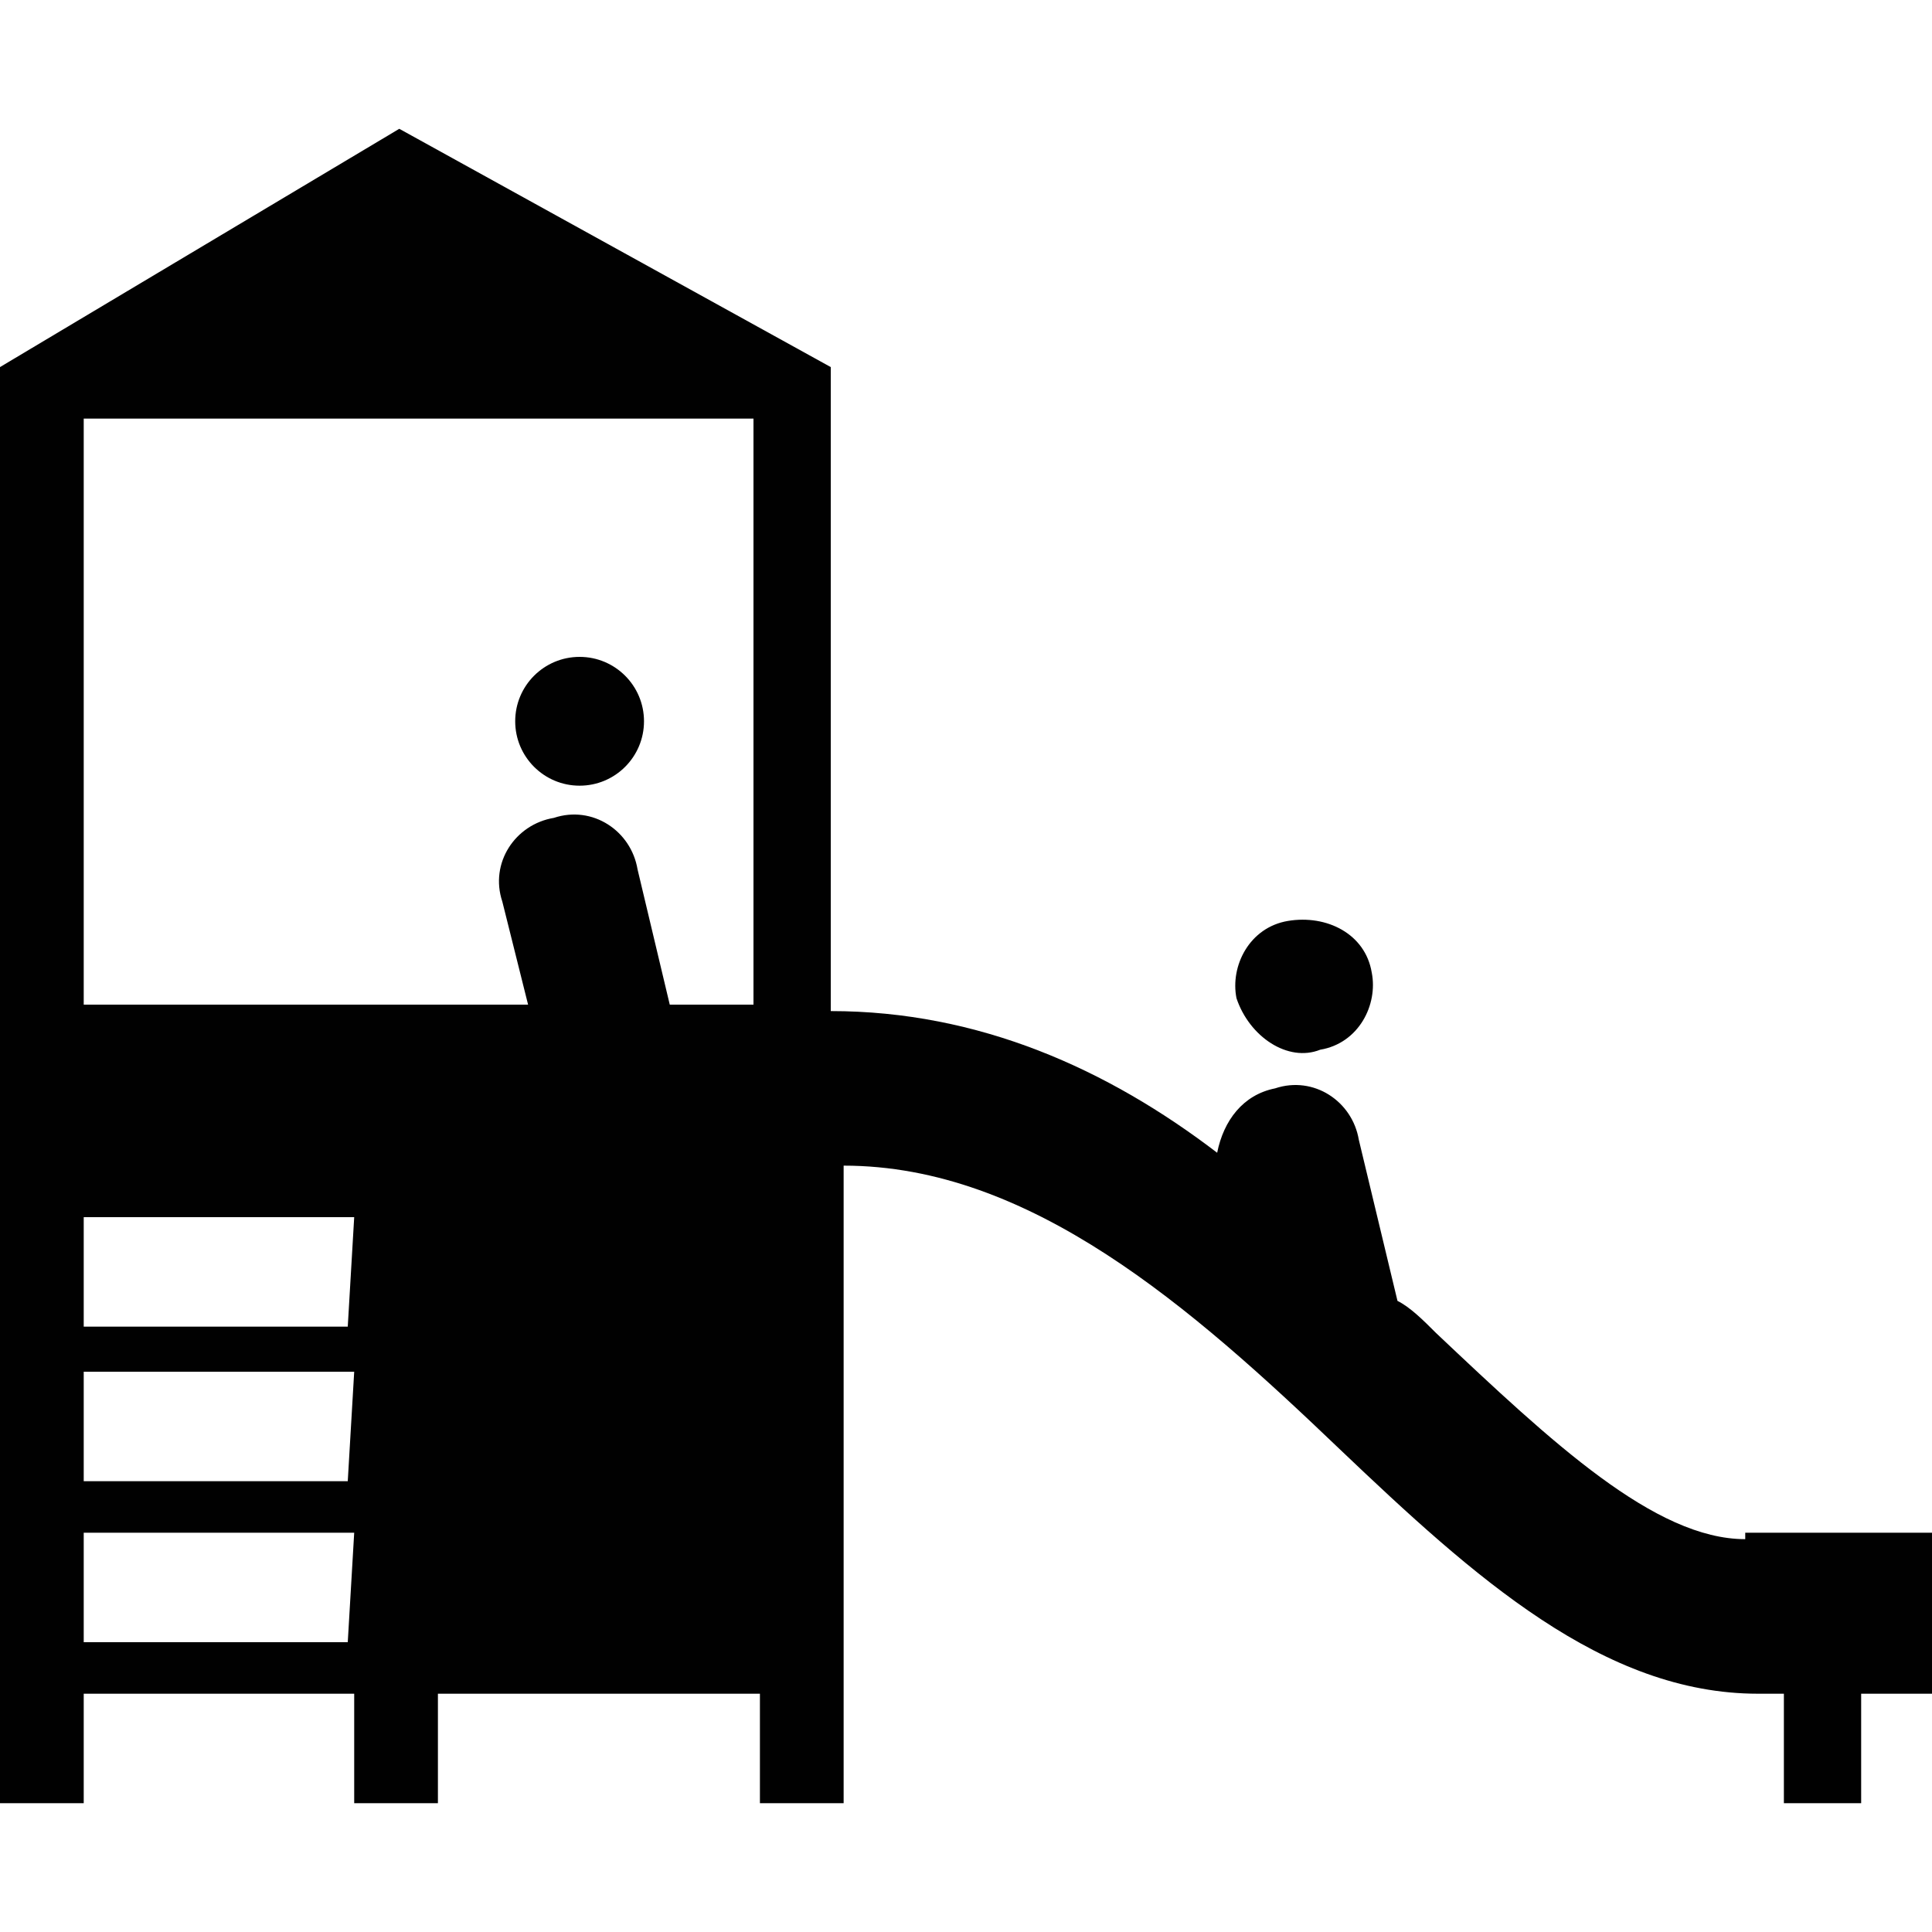 <?xml version="1.0" encoding="utf-8"?>
<!-- Generator: Adobe Illustrator 18.0.0, SVG Export Plug-In . SVG Version: 6.00 Build 0)  -->
<!DOCTYPE svg PUBLIC "-//W3C//DTD SVG 1.0//EN" "http://www.w3.org/TR/2001/REC-SVG-20010904/DTD/svg10.dtd">
<svg version="1.0" xmlns="http://www.w3.org/2000/svg" xmlns:xlink="http://www.w3.org/1999/xlink" x="0px" y="0px"
	 viewBox="0 0 30 30" enable-background="new 0 0 30 30" xml:space="preserve">
<g id="Layer_1">
	<path fill-rule="evenodd" clip-rule="evenodd" d="M-185-326c-8.3,0-15,6.7-15,15c0,8.3,6.7,15,15,15s15-6.7,15-15
		C-170-319.3-176.7-326-185-326z M-186.9-299.8v-9.4h-9.4l18.7-9.4L-186.9-299.8z"/>
</g>
<g id="Layer_2">
	<path fill-rule="evenodd" clip-rule="evenodd" d="M22.2-276.1h-15c-2.1,0-3.7,1.7-3.7,3.8v22.5c0,2.1,1.7,3.7,3.7,3.7h15
		c2.1,0,3.7-1.7,3.7-3.7v-22.5C26-274.4,24.3-276.1,22.2-276.1z M24.5-249.8c0,1.2-1,2.2-2.2,2.2h-15c-1.2,0-2.2-1-2.2-2.2v-22.5
		c0-1.2,1-2.2,2.2-2.2h15c1.2,0,2.2,1,2.2,2.2V-249.8z"/>
	<path fill-rule="evenodd" clip-rule="evenodd" d="M-126.6-312.9c3.6,0,6.6,3,6.6,6.7c0,3.7-2.9,6.7-6.6,6.7c-3.6,0-6.6-3-6.6-6.7
		c0-2.3,1.2-4.4,2.9-5.6l-0.4-0.7l-1.1-2.1l-0.1-0.3h-6.8c-0.8,0-1.5,0.5-1.7,1.3l-0.4,1.2c2.3,1.1,3.9,3.4,3.9,6.1
		c0,3.7-2.9,6.7-6.6,6.7s-6.6-3-6.6-6.7c0-3.7,2.9-6.7,6.6-6.7c0.3,0,0.6,0.1,0.9,0.1l1-3.3c0.1-0.4,0.5-0.7,0.9-0.7h9.9l1.7-3.8
		h-3.2c-0.5,0-0.9-0.4-0.9-1c0-0.5,0.4-1,0.9-1h4.1h0.6c0.3,0,0.6,0.2,0.8,0.4c0.2,0.3,0.2,0.6,0.1,0.9l-0.3,0.6l-2.7,5.9l1.1,2.1
		C-127.9-312.8-127.2-312.9-126.6-312.9z M-141.3-310.5l-1,3c-0.1,0.2-0.2,0.4-0.5,0.6c-0.2,0.1-0.5,0.1-0.7,0.1
		c-0.5-0.2-0.8-0.7-0.6-1.2l0.9-2.9c-0.1,0-0.2,0-0.3,0c-2.6,0-4.7,2.1-4.7,4.8c0,2.6,2.1,4.8,4.7,4.8c2.6,0,4.7-2.1,4.7-4.8
		C-138.7-308.1-139.8-309.7-141.3-310.5z M-131.3-306.2c0,2.6,2.1,4.8,4.7,4.8c2.6,0,4.7-2.1,4.7-4.8c0-2.6-2.1-4.8-4.7-4.8
		c-0.3,0-0.7,0-1,0.1l2.3,4.3c0.1,0.2,0.1,0.5,0.1,0.7c-0.1,0.2-0.2,0.5-0.5,0.6l0,0c-0.5,0.2-1,0.1-1.2-0.4l-2.4-4.5
		C-130.5-309.2-131.3-307.8-131.3-306.2z M-140.6-318.7h-2.8c-0.5,0-0.9-0.4-0.9-1c0-0.5,0.4-1,0.9-1h5.6c0.2,0,0.3,0.1,0.3,0.2
		c0.1,0.1,0,0.3-0.1,0.4C-138.4-319.2-139.2-318.7-140.6-318.7z"/>
	<path fill-rule="evenodd" clip-rule="evenodd" d="M-70.9-312h-0.9v-5.6h0.9c0.5,0,0.9,0.4,0.9,0.9v3.7C-70-312.4-70.4-312-70.9-312
		z M-75.6-300.8v1.9c0,1-0.8,1.9-1.9,1.9h-1.9c-1,0-1.9-0.8-1.9-1.9v-1.9h-7.5v1.9c0,1-0.8,1.9-1.9,1.9h-1.9c-1,0-1.9-0.8-1.9-1.9
		v-1.9c-1,0-1.9-0.8-1.9-1.9v-16.8c0-3.1,2.5-5.6,5.6-5.6h11.2c3.1,0,5.6,2.5,5.6,5.6v16.8C-73.8-301.6-74.6-300.8-75.6-300.8z
		 M-92.5-302.6c1,0,1.9-0.8,1.9-1.9c0-1-0.8-1.9-1.9-1.9c-1,0-1.9,0.8-1.9,1.9C-94.4-303.5-93.5-302.6-92.5-302.6z M-81.3-323.2
		h-7.5v1.9h7.5V-323.2z M-75.6-319.4h-18.7v11.2h18.7V-319.4z M-77.5-306.4c-1,0-1.9,0.8-1.9,1.9c0,1,0.8,1.9,1.9,1.9
		c1,0,1.9-0.8,1.9-1.9C-75.6-305.5-76.5-306.4-77.5-306.4z M-100-312.9v-3.7c0-0.5,0.4-0.9,0.9-0.9h0.9v5.6h-0.9
		C-99.6-312-100-312.4-100-312.9z"/>
	<path fill-rule="evenodd" clip-rule="evenodd" d="M-25.6-309.2c0,2-1.7,3.7-3.7,3.7h-11.2c-2.1,0-3.7-1.6-3.7-3.7V-322h18.7v1.8
		c3.1,0,5.6,2.5,5.6,5.5C-20-311.7-22.5-309.2-25.6-309.2z M-40.6-320.2h-1.9v11c0,1,0.8,1.8,1.9,1.8V-320.2z M-25.6-318.4v7.3
		c2.1,0,3.7-1.6,3.7-3.7C-21.9-316.7-23.6-318.4-25.6-318.4z M-20-301.9c0,1-0.8,1.8-1.9,1.8h-26.2c-1,0-1.9-0.8-1.9-1.8
		c0-1,0.8-1.8,1.9-1.8h26.2C-20.8-303.7-20-302.9-20-301.9z"/>
	<g>
		<polygon fill-rule="evenodd" clip-rule="evenodd" points="28,-320.5 28,-298.5 2,-298.5 2,-296.5 30,-296.5 30,-297.5 30,-298.5 
			30,-320.5 		"/>
		<path fill-rule="evenodd" clip-rule="evenodd" d="M26-322.5h-3c0,1.7-1.3,3-3,3c-1.7,0-3-1.3-3-3h-7c0,1.7-1.3,3-3,3
			c-1.7,0-3-1.3-3-3H0v22h26V-322.5z M24-302.5H2v-15h22V-302.5z"/>
		<path fill-rule="evenodd" clip-rule="evenodd" d="M7-321.5c0.6,0,1-0.4,1-1v-2c0-0.6-0.4-1-1-1s-1,0.4-1,1v2
			C6-322,6.4-321.5,7-321.5z"/>
		<path fill-rule="evenodd" clip-rule="evenodd" d="M20-321.5c0.6,0,1-0.4,1-1v-2c0-0.6-0.4-1-1-1s-1,0.4-1,1v2
			C19-322,19.4-321.5,20-321.5z"/>
		<rect x="6" y="-314.5" fill-rule="evenodd" clip-rule="evenodd" width="3" height="3"/>
		<rect x="12" y="-314.5" fill-rule="evenodd" clip-rule="evenodd" width="3" height="3"/>
		<rect x="17" y="-314.5" fill-rule="evenodd" clip-rule="evenodd" width="3" height="3"/>
		<rect x="6" y="-309.5" fill-rule="evenodd" clip-rule="evenodd" width="3" height="3"/>
		<rect x="12" y="-309.5" fill-rule="evenodd" clip-rule="evenodd" width="3" height="3"/>
		<rect x="17" y="-309.5" fill-rule="evenodd" clip-rule="evenodd" width="3" height="3"/>
	</g>
	<g>
		<path fill-rule="evenodd" clip-rule="evenodd" d="M57-322c0.6,0,1-0.4,1-1v-2c0-0.6-0.4-1-1-1s-1,0.4-1,1v2
			C56-322.5,56.4-322,57-322z"/>
		<path fill-rule="evenodd" clip-rule="evenodd" d="M70-322c0.6,0,1-0.4,1-1v-2c0-0.6-0.4-1-1-1s-1,0.4-1,1v2
			C69-322.5,69.4-322,70-322z"/>
		<rect x="56" y="-315" fill-rule="evenodd" clip-rule="evenodd" width="3" height="3"/>
		<rect x="62" y="-315" fill-rule="evenodd" clip-rule="evenodd" width="3" height="3"/>
		<rect x="67" y="-315" fill-rule="evenodd" clip-rule="evenodd" width="3" height="3"/>
		<rect x="56" y="-310" fill-rule="evenodd" clip-rule="evenodd" width="3" height="3"/>
		<rect x="62" y="-310" fill-rule="evenodd" clip-rule="evenodd" width="3" height="3"/>
		<rect x="52" y="-299" fill-rule="evenodd" clip-rule="evenodd" width="17" height="2"/>
		<rect x="78" y="-321" fill-rule="evenodd" clip-rule="evenodd" width="2" height="13"/>
		<path fill-rule="evenodd" clip-rule="evenodd" d="M52-318h22v10h2v-15h-3c0,1.7-1.3,3-3,3s-3-1.3-3-3h-7c0,1.7-1.3,3-3,3
			s-3-1.3-3-3h-4v22h19v-2H52V-318z"/>
		<path fill-rule="evenodd" clip-rule="evenodd" d="M75-307c-2.8,0-5,2.2-5,5c0,2.8,2.2,5,5,5s5-2.2,5-5C80-304.8,77.8-307,75-307z
			 M78-301h-2v2h-2v-2h-2v-2h2v-2h2v2h2V-301z"/>
		<rect x="67" y="-310" fill-rule="evenodd" clip-rule="evenodd" width="3" height="3"/>
	</g>
	<g>
		
			<rect x="-178.9" y="-253.8" transform="matrix(-0.5 -0.866 0.866 -0.5 -47.477 -534.065)" fill-rule="evenodd" clip-rule="evenodd" width="2" height="1"/>
		
			<rect x="-180.9" y="-257.3" transform="matrix(-0.5 -0.866 0.866 -0.5 -47.459 -540.986)" fill-rule="evenodd" clip-rule="evenodd" width="2" height="1"/>
		
			<rect x="-182.9" y="-260.8" transform="matrix(-0.5 -0.866 0.866 -0.5 -47.477 -547.922)" fill-rule="evenodd" clip-rule="evenodd" width="2" height="1"/>
		
			<rect x="-184.4" y="-264.7" transform="matrix(-0.866 0.5 -0.5 -0.866 -475.025 -400.158)" fill-rule="evenodd" clip-rule="evenodd" width="1" height="2"/>
		
			<rect x="-172.2" y="-258.3" transform="matrix(0.707 -0.707 0.707 0.707 131.64 -196.698)" fill-rule="evenodd" clip-rule="evenodd" width="1" height="2"/>
		
			<rect x="-175.5" y="-260.6" transform="matrix(-0.707 -0.707 0.707 -0.707 -113.93 -567.414)" fill-rule="evenodd" clip-rule="evenodd" width="2" height="1"/>
		
			<rect x="-178.3" y="-263.4" transform="matrix(-0.707 -0.707 0.707 -0.707 -116.792 -574.249)" fill-rule="evenodd" clip-rule="evenodd" width="2" height="1"/>
		
			<rect x="-181.1" y="-266.3" transform="matrix(0.707 0.707 -0.707 0.707 -240.661 49.545)" fill-rule="evenodd" clip-rule="evenodd" width="2" height="1"/>
		
			<rect x="-184.3" y="-251.2" transform="matrix(-0.259 -0.966 0.966 -0.259 11.383 -492.723)" fill-rule="evenodd" clip-rule="evenodd" width="2" height="1"/>
		
			<rect x="-184.9" y="-255.6" transform="matrix(0.966 -0.259 0.259 0.966 59.631 -56.422)" fill-rule="evenodd" clip-rule="evenodd" width="1" height="2"/>
		
			<rect x="-185.9" y="-259.5" transform="matrix(0.966 -0.259 0.259 0.966 60.592 -56.818)" fill-rule="evenodd" clip-rule="evenodd" width="1" height="2"/>
		
			<rect x="-187" y="-263.3" transform="matrix(0.966 -0.259 0.259 0.966 61.561 -57.221)" fill-rule="evenodd" clip-rule="evenodd" width="1" height="2"/>
		<rect x="-190.4" y="-250.5" fill-rule="evenodd" clip-rule="evenodd" width="1" height="2"/>
		<rect x="-190.4" y="-254.5" fill-rule="evenodd" clip-rule="evenodd" width="1" height="2"/>
		<rect x="-190.4" y="-258.5" fill-rule="evenodd" clip-rule="evenodd" width="1" height="2"/>
		<rect x="-190.4" y="-262.5" fill-rule="evenodd" clip-rule="evenodd" width="1" height="2"/>
		<path fill-rule="evenodd" clip-rule="evenodd" d="M-183-272.3l-3.1,1.8c-1.1-2.4-3.5-4-6.3-4c-3.9,0-7,3.1-7,7v20h4v-20
			c0-1.7,1.3-3,3-3c1.3,0,2.4,0.8,2.8,2l-3.8,2.2l1.5,2.6l10.4-6L-183-272.3z"/>
	</g>
	<path fill-rule="evenodd" clip-rule="evenodd" d="M-120.3-250.7l-9.3-9.6l9.4-9.8c0.1,0.2,0.1,0.5,0.1,0.7v17.6
		C-120-251.3-120.1-251-120.3-250.7z M-148.3-271.5l0.2,0h26.2l0.3,0.1l-13.4,13.9L-148.3-271.5z M-149.8-250.8
		c-0.1-0.3-0.2-0.6-0.2-0.9v-17.6c0-0.3,0.1-0.6,0.1-0.9l9.4,9.9L-149.8-250.8z M-135-254.7l4-4.1l9,9.3h-26.2l-0.1,0l9.2-9.3
		L-135-254.7z"/>
	<path d="M-100-276v30h30v-30H-100z M-79.7-255.5c0,0-6,6.5-7.9,7.3c0,0-7.2-5.9-9.4-9.5c-2.2-3.6-2.9-6.9,1.3-9.1
		c4.3-2.3,7.8,2.1,8.1,3c0,0,3.2-5.8,8.9-2.5C-72.9-262.9-79.7-255.5-79.7-255.5z M-72-270h-3v3h-2v-3h-3v-2h3v-3h2v3h3V-270z"/>
	<path d="M-91-266v11l3.5-2.6l-0.4,5.6l-1.3-0.4l1.6,3.2l2.3-2.7l-1.1,0l1.4-9.2l-4,2v-5L-91-266z"/>
	<path fill-rule="evenodd" clip-rule="evenodd" d="M-38-272h1v23h-1V-272z"/>
	<path fill-rule="evenodd" clip-rule="evenodd" d="M-21.4-259.1l-2.8-4.3l-1.1,2.2l3.9,6.4H-25l-0.6,5.7h-2.8l-0.6-5.7h-3.6l3.9-6.4
		l-1.1-2.2l-2.8,4.3H-34l2.3-5.9c0.3-0.8,1.1-1.3,1.9-1.3h1.4l1.4,2.9l1.4-2.9h1.4c0.8,0,1.6,0.5,1.9,1.3l2.3,5.9H-21.4z M-27-267.7
		c-1.2,0-2.1-1-2.1-2.2c0-1.2,0.9-2.2,2.1-2.2c1.2,0,2.1,1,2.1,2.2C-24.9-268.7-25.8-267.7-27-267.7z"/>
	<path fill-rule="evenodd" clip-rule="evenodd" d="M-43.9-257.7l-0.8,8.6h-2.7l-0.8-8.6H-50v-7.6c0.6-0.3,1.3-0.6,2.1-0.8l1.9,4.1
		l1.9-4.1c0.8,0.2,1.5,0.4,2.1,0.8v7.6H-43.9z M-46-267.7c-1.1,0-2-1-2-2.2c0-1.2,0.9-2.2,2-2.2s2,1,2,2.2
		C-44-268.7-44.9-267.7-46-267.7z"/>
	<path fill-rule="evenodd" clip-rule="evenodd" d="M77.5-256.2l-10.6-5.9c0-0.6,0.4-1.2,0.9-1.5c1.7-1,2.8-2.8,2.8-4.8
		c0-3.1-2.5-5.6-5.6-5.6s-5.6,2.5-5.6,5.6c0,1,0.8,1.9,1.9,1.9s1.9-0.8,1.9-1.9c0-1,0.8-1.9,1.9-1.9c1,0,1.9,0.8,1.9,1.9
		c0,0.7-0.4,1.3-0.9,1.6c-1.7,1-2.8,2.8-2.8,4.7l-10.7,6c-1.4,0.9-2.4,2.8-2.4,4.4c0,2,1.7,3.7,3.7,3.7h22.5c2.1,0,3.7-1.7,3.7-3.7
		C80-253.4,79-255.3,77.5-256.2z M53.8-251.7c0-0.4,0.4-1.1,0.6-1.2l10.6-5.9l10.5,5.9c0.3,0.2,0.7,0.9,0.7,1.3H53.8z"/>
	<path fill-rule="evenodd" clip-rule="evenodd" d="M-100-202.8h30v1h-30V-202.8z"/>
	<path fill-rule="evenodd" clip-rule="evenodd" d="M-87-201.8h4c1.1,0,2-0.9,2-2h-8C-89-202.7-88.1-201.8-87-201.8z"/>
	<path fill-rule="evenodd" clip-rule="evenodd" d="M-77-201.8h4c1.1,0,2-0.9,2-2h-8C-79-202.7-78.1-201.8-77-201.8z"/>
	<path fill-rule="evenodd" clip-rule="evenodd" d="M-83-212.8h-4c-1.1,0-2,0.9-2,2v6h8v-6C-81-211.9-81.9-212.8-83-212.8z
		 M-83.5-211h-3.1c-0.3,0-0.5-0.2-0.5-0.5c0-0.3,0.2-0.5,0.5-0.5h3.1c0.3,0,0.5,0.2,0.5,0.5C-83-211.2-83.2-211-83.5-211z"/>
	<path fill-rule="evenodd" clip-rule="evenodd" d="M-73-212.8h-4c-1.1,0-2,0.9-2,2v6h8v-6C-71-211.9-71.9-212.8-73-212.8z
		 M-73.5-211h-3.1c-0.3,0-0.5-0.2-0.5-0.5c0-0.3,0.2-0.5,0.5-0.5h3.1c0.3,0,0.5,0.2,0.5,0.5C-73-211.2-73.2-211-73.5-211z"/>
	<path fill-rule="evenodd" clip-rule="evenodd" d="M-84-210.8h8v1h-8V-210.8z"/>
	<path fill-rule="evenodd" clip-rule="evenodd" d="M-100-202.8h1v3h-1V-202.8z"/>
	<path fill-rule="evenodd" clip-rule="evenodd" d="M-71-202.8h1v3h-1V-202.8z"/>
	<path fill-rule="evenodd" clip-rule="evenodd" d="M-97-201.8h4c1.1,0,2-0.9,2-2h-8C-99-202.7-98.1-201.8-97-201.8z"/>
	<path fill-rule="evenodd" clip-rule="evenodd" d="M-93-212.8h-4c-1.1,0-2,0.9-2,2v6h8v-6C-91-211.9-91.9-212.8-93-212.8z
		 M-93.5-211h-3.1c-0.3,0-0.5-0.2-0.5-0.5c0-0.3,0.2-0.5,0.5-0.5h3.1c0.3,0,0.5,0.2,0.5,0.5C-93-211.2-93.2-211-93.5-211z"/>
	<path fill-rule="evenodd" clip-rule="evenodd" d="M-94-210.8h8v1h-8V-210.8z"/>
	<path fill="none" d="M-88.5-217.9h-3.1c-0.3,0-0.5,0.2-0.5,0.5c0,0.3,0.2,0.5,0.5,0.5h3.1c0.3,0,0.5-0.2,0.5-0.5
		C-88-217.7-88.2-217.9-88.5-217.9z"/>
	<path fill="none" d="M-78-217.4c0-0.3-0.2-0.5-0.5-0.5h-3.1c-0.3,0-0.5,0.2-0.5,0.5c0,0.3,0.2,0.5,0.5,0.5h3.1
		C-78.2-217-78-217.2-78-217.4z"/>
	<path fill="none" d="M-88-217.4c0-0.3-0.2-0.5-0.5-0.5h-3.1c-0.3,0-0.5,0.2-0.5,0.5c0,0.3,0.2,0.5,0.5,0.5h3.1
		C-88.2-217-88-217.2-88-217.4z"/>
	<path d="M-77-213.3h1v-3.5c0-1.1-0.9-2-2-2h-4c-1.1,0-2,0.9-2,2v3.5h1c1.4,0,2.5,1.1,2.5,2.5v1h1v-1
		C-79.5-212.2-78.4-213.3-77-213.3z M-81.5-217c-0.3,0-0.5-0.2-0.5-0.5c0-0.3,0.2-0.5,0.5-0.5h3.1c0.3,0,0.5,0.2,0.5,0.5
		c0,0.3-0.2,0.5-0.5,0.5H-81.5z"/>
	<path d="M-87-213.3h1v-3.5c0-1.1-0.9-2-2-2h-4c-1.1,0-2,0.9-2,2v3.5h1c1.4,0,2.5,1.1,2.5,2.5v1h1v-1
		C-89.5-212.2-88.4-213.3-87-213.3z M-91.5-217c-0.3,0-0.5-0.2-0.5-0.5c0-0.3,0.2-0.5,0.5-0.5h3.1c0.3,0,0.5,0.2,0.5,0.5
		c0,0.3-0.2,0.5-0.5,0.5H-91.5z"/>
	<g>
		<path d="M-179.9-202.1c-0.5-0.3-1.2-0.2-1.5,0.4c-1.4,2.2-3.7,3.5-6.3,3.5c-4.1,0-7.4-3.4-7.4-7.5c0-2.4,1.2-4.7,3.1-6.1
			c0.5-0.4,0.6-1,0.2-1.5c-0.4-0.5-1-0.6-1.5-0.3c-2.5,1.8-4,4.8-4,7.9c0,5.3,4.3,9.7,9.6,9.7c3.3,0,6.4-1.7,8.1-4.6
			C-179.2-201.1-179.3-201.8-179.9-202.1z"/>
		<path d="M-172.3-201.5c-0.2-0.6-0.8-0.9-1.4-0.7l-1.3,0.5c0,0-2.4-6.8-2.5-6.9c0,0-0.1-0.1-0.1-0.2c-0.3-0.5-0.9-0.9-1.5-0.9h-5.7
			l-0.1-2.1h4.7c0.6,0,1.1-0.5,1.1-1.1c0-0.6-0.5-1.1-1.1-1.1h-4.9l-0.2-3.1c0,0,0-0.1,0-0.1c-0.1-1.5-1.4-2.7-2.9-2.6
			c-1.5,0.1-2.7,1.4-2.6,2.9v0l0,0l0.4,8.1l0,0c0,0,0,0,0,0c0.1,1.5,1.3,2.6,2.7,2.6c0,0,7.4,0,7.4,0l2.2,6.1
			c0.2,0.7,0.9,1.1,1.5,1.1c0.1,0,0.2,0,0.3,0c0.1,0,0.1,0,0.2-0.1l2.9-1.1C-172.4-200.2-172.1-200.9-172.3-201.5z"/>
		
			<ellipse transform="matrix(5.248704e-02 0.999 -0.999 5.248704e-02 -401.417 -23.98)" cx="-188.1" cy="-223.5" rx="2.5" ry="2.5"/>
	</g>
	<g>
		<path fill-rule="evenodd" clip-rule="evenodd" d="M-123-215.8c0-0.1,0-0.1,0-0.2c0-2-1.5-3.6-3.4-3.7c-0.7-0.8-1.7-1.3-2.8-1.3
			c-1.3,0-2.5,0.7-3.2,1.7c-0.5-0.3-1.2-0.5-1.8-0.5c-2.1,0-3.7,1.7-3.7,3.7c0,0.1,0,0.1,0,0.2c-1.5,0.5-2.5,1.9-2.5,3.5
			c0,0.1,0,0.2,0,0.2h-6h-1h-2v2h2v1h-2v1h2v1v1h1h7h1v-1v-1h2v-0.5c0.6,0,1.1-0.2,1.6-0.5c0.6,0.3,1.2,0.5,1.9,0.5
			c0.4,0,0.9-0.1,1.2-0.2v6.5h-1.2v1.2h5v-1.2h-1.2v-6.2c0.2,0,0.4,0,0.6-0.1c0.2,0,0.4,0.1,0.6,0.1c0.7,0,1.3-0.2,1.9-0.5
			c0.6,0.3,1.2,0.5,1.9,0.5c2.1,0,3.7-1.7,3.7-3.7C-120.5-213.9-121.6-215.3-123-215.8z M-146.5-210h6.8c0.1,0.1,0.1,0.2,0.2,0.3
			v0.7h-7V-210z M-139.5-207h-7v-1h7V-207z"/>
		<polygon fill-rule="evenodd" clip-rule="evenodd" points="-139.5,-205 -146.5,-205 -148.5,-205 -149.5,-205 -149.5,-204 
			-148.5,-204 -148.5,-201 -146.5,-201 -146.5,-204 -145.5,-204 -145.5,-202 -144.5,-202 -144.5,-204 -141.5,-204 -141.5,-202 
			-140.5,-202 -140.5,-204 -139.5,-204 -139.5,-201 -137.5,-201 -137.5,-204 -136.5,-204 -136.5,-205 -137.5,-205 		"/>
	</g>
	<g>
		<path fill-rule="evenodd" clip-rule="evenodd" d="M15.8-265.1c-0.1-0.2-0.2-0.4-0.4-0.5c-0.2-0.1-0.5-0.2-0.8-0.2h-1v4.4h0.9
			c0.4,0,0.7-0.1,0.9-0.2s0.4-0.3,0.5-0.4c0.1-0.2,0.2-0.4,0.2-0.7c0-0.3,0-0.6,0-0.9c0-0.3,0-0.6,0-0.9
			C16-264.7,15.9-264.9,15.8-265.1z"/>
		<path fill-rule="evenodd" clip-rule="evenodd" d="M21.4-273.1H8.1c-1.1,0-2,0.9-2,2v20c0,1.1,0.9,2,2,2h13.3c1.1,0,2-0.9,2-2v-20
			C23.4-272.2,22.5-273.1,21.4-273.1z M17.6-262.1c-0.1,0.4-0.2,0.8-0.4,1.1c-0.3,0.4-0.6,0.7-1,1s-1,0.4-1.7,0.4h-0.9v5h-1.8v-12.8
			h2.8c0.5,0,0.9,0.1,1.3,0.2c0.4,0.1,0.7,0.4,1,0.7c0.3,0.3,0.5,0.7,0.6,1.2c0.1,0.4,0.2,1.1,0.2,1.8
			C17.7-263,17.7-262.5,17.6-262.1z"/>
	</g>
	<path fill-rule="evenodd" clip-rule="evenodd" d="M-20.2-149.3L-34-173.8c-0.5-1-1.4-1-2,0l-13.8,24.6c-0.5,1-0.1,1.7,1,1.7h27.6
		C-20.1-147.5-19.7-148.3-20.2-149.3z M-33-152.5c0,0.6-0.5,1-1,1h-2c-0.5,0-1-0.4-1-1v-2c0-0.6,0.5-1,1-1h2c0.5,0,1,0.5,1,1V-152.5
		z M-33-158.5c0,0.6-0.4,1-1,1h-2c-0.5,0-1-0.4-1-1v-6c0-0.6,0.5-1,1-1h2c0.5,0,1,0.5,1,1L-33-158.5z"/>
	<g>
		<path d="M19.6-168c-1.4-0.4-3-0.7-4.6-0.7c-7.1,0-13,5.2-14.8,6.9c-0.3,0.3-0.3,0.8,0,1.1c1,1,3.5,3.2,6.9,4.9L19.6-168z"/>
		<path d="M29.8-161.8c-1.1-1-3.7-3.4-7.1-5l2.8-2.7H23l-17.4,17h2.4l2.2-2.1c1.5,0.5,3.2,0.8,4.9,0.8c7.1,0,13-5.2,14.8-6.9
			C30.1-161,30.1-161.5,29.8-161.8z M20.1-160.2c-0.4,1.9-2,3.5-4,3.9c-1.4,0.3-2.6,0-3.7-0.6l2.2-2.2c0.1,0,0.2,0,0.4,0
			c1.3,0,2.3-1,2.3-2.3c0-0.1,0-0.2,0-0.4l2.2-2.2C20.1-162.8,20.4-161.5,20.1-160.2z"/>
	</g>
	<g>
		<polygon points="65.9,-173.5 64,-173.5 64,-167.5 65.9,-167.5 		"/>
		<polygon points="74,-158.2 80,-159.4 79.5,-161.7 73.6,-160.5 		"/>
		<polygon points="76.3,-168.3 74.6,-169.9 70.4,-165.7 72,-164 		"/>
		<polygon points="56.4,-160.5 50.5,-161.7 50,-159.4 56,-158.2 		"/>
		<path d="M73-152.5l-2.3-10.9c-0.2-1.2-1.3-2.1-2.7-2.1l-5,0c-1.4,0-2.7,0.9-3,2.1l-2,10.9c0,0.1,0,0,0,1h-3l0.1,3H76v-3h-3
			C73-152.5,73-152.4,73-152.5z M65.1-152.5l-0.1-11h2c1.1,0,1.8,0.1,2,1l1,5c0,0.1,1,5,1,5H65.1z"/>
		<polygon points="59.6,-165.7 55.4,-169.9 53.7,-168.3 58,-164 		"/>
	</g>
	<path fill-rule="evenodd" clip-rule="evenodd" d="M-33.2-196h-4v-11h-2v-9c0-2.1,0.9-3,3-3h2c2.1,0,3,0.9,3,3v9h-2V-196z
		 M-35.2-220.4c-1.6,0-2.8-1.3-2.8-2.8c0-1.6,1.3-2.8,2.8-2.8s2.8,1.3,2.8,2.8C-32.4-221.7-33.6-220.4-35.2-220.4z"/>
	<path fill-rule="evenodd" clip-rule="evenodd" d="M-44.2-196h-4v-11h-2v-9c0-2.1,0.9-3,3-3h2c2.1,0,3,0.9,3,3v9h-2V-196z
		 M-46.2-220.4c-1.6,0-2.8-1.3-2.8-2.8c0-1.6,1.3-2.8,2.8-2.8s2.8,1.3,2.8,2.8C-43.4-221.7-44.6-220.4-46.2-220.4z"/>
	<path fill-rule="evenodd" clip-rule="evenodd" d="M-22.2-196h-4v-11h-2v-9c0-2.1,0.9-3,3-3h2c2.1,0,3,0.9,3,3v9h-2V-196z
		 M-24.2-220.4c-1.6,0-2.8-1.3-2.8-2.8c0-1.6,1.3-2.8,2.8-2.8s2.8,1.3,2.8,2.8C-21.4-221.7-22.6-220.4-24.2-220.4z"/>
	<path fill-rule="evenodd" clip-rule="evenodd" d="M14.6-223c-5,0-9,4-9,9c0,6,9,15,9,15s9-9,9-15C23.6-219,19.6-223,14.6-223z
		 M14.6-209.9c-2.6,0-4.7-2.1-4.7-4.7c0-2.6,2.1-4.7,4.7-4.7s4.7,2.1,4.7,4.7C19.3-212.1,17.2-209.9,14.6-209.9z"/>
	<path fill-rule="evenodd" clip-rule="evenodd" d="M69.1-215.9c1,0,1.8,0.8,1.8,1.9c0,1-0.8,1.9-1.8,1.9h-6.7
		c-0.1,0.4-0.1,0.8-0.1,1.1c0,0.4,0,0.8,0.1,1.1h6.7c1,0,1.8,0.8,1.8,1.9c0,1-0.8,1.9-1.8,1.9h-5.6c1.7,3.2,5,5.3,8.5,5.3h0.4
		c0.8,0,1.4,0.7,1.4,1.7c0,1-0.6,1.9-1.3,2l0,0H72c-5.5,0-10.5-3.6-12.4-9.1h-2c-1,0-1.8-0.8-1.8-1.9c0-1,0.8-1.9,1.8-1.9h1.2v0
		c-0.1-0.4-0.1-0.7-0.1-1.1c0-0.4,0-0.7,0.1-1.1v0h-1.2c-1,0-1.8-0.8-1.8-1.9c0-1,0.8-1.9,1.8-1.9h2c2-5.4,6.9-9.1,12.4-9.1h0.4
		c0.8,0.1,1.4,1,1.4,2c0,1-0.5,1.7-1.2,1.7l-0.6,0c-3.5,0-6.8,2.1-8.5,5.3H69.1z"/>
	<path fill-rule="evenodd" clip-rule="evenodd" d="M-176.6-174.4l-0.3,0.2c-1.1,0.5-2.8,6.3-2.8,6.7l0,0.4c0.2,0.8,0.9,1.7,2.5,3.5
		c-0.9,2.1-3.4,4.9-4.9,6.2c-1.6,1.4-4.3,3.2-6.3,3.9c-1.8-2.1-2.6-2.9-3.5-3c-0.5,0-6.4,1-6.9,2l-0.2,0.3c-0.4,0.7-1.1,1.7-0.8,2.8
		c0.1,0.3,0.2,0.5,0.3,0.8c0.5,0.8,1.7,2.6,3.4,3.4c1,0.5,10.4,0.8,18.3-6.3c7.8-7,8.2-15.6,7.9-16.9l0,0l0-0.1
		c-0.6-1.8-2.3-3.2-3-3.8C-174.3-175.5-175.8-174.8-176.6-174.4z"/>
	<path fill-rule="evenodd" clip-rule="evenodd" d="M-147.2-173v18h18v-18H-147.2z M-131.2-157h-14v-14h14V-157z"/>
	<path fill-rule="evenodd" clip-rule="evenodd" d="M-125.2-159v-10h-2l3-4l3,4h-2v10h2l-3,4l-3-4"/>
	<path fill-rule="evenodd" clip-rule="evenodd" d="M-133.2-149h-10v2l-4-3l4-3v2h10v-2l4,3l-4,3"/>
	<g opacity="0.4">
		<path fill-rule="evenodd" clip-rule="evenodd" d="M-91.5-156.1l4-4c-0.1-0.2-0.1-0.5-0.1-0.7c0-1,0.6-1.9,1.5-2.3v-9.9
			c0-0.5,0.5-1,1-1c-7.2,0-13,5.8-13,13c0,3.6,1.5,6.8,3.8,9.2l2.8-2.8C-91.9-155.1-91.9-155.7-91.5-156.1z"/>
	</g>
	<g>
		<g>
			<path fill-rule="evenodd" clip-rule="evenodd" d="M-85.2-176c-1,0-2,0.1-3,0.3c-1,0.2-1.9,0.5-2.8,0.9c-1.3,0.6-2.6,1.3-3.7,2.2
				s-2.1,2-2.9,3.2c-1.6,2.4-2.6,5.3-2.6,8.4c0,1.6,0.2,3.1,0.7,4.5c0.7,2.3,2,4.4,3.7,6.1c0.3,0.3,0.7,0.7,1.1,1
				c0.7,0.6,1.5,1.2,2.4,1.6c0.4,0.2,0.9,0.4,1.3,0.6c0.9,0.4,1.8,0.7,2.8,0.9c1,0.2,2,0.3,3,0.3c8.3,0,15-6.7,15-15
				C-70.2-169.3-76.9-176-85.2-176z M-85.2-158.3c-0.3,0-0.6-0.1-0.9-0.2l-3.9,3.9c-0.4,0.4-1.1,0.4-1.5,0c0,0,0,0,0,0l-2.8,2.8
				c-2.4-2.4-3.8-5.6-3.8-9.2c0-7.2,5.8-13,13-13c0.5,0,1,0.5,1,1v9.9c0.9,0.4,1.5,1.3,1.5,2.3C-82.7-159.4-83.8-158.3-85.2-158.3z"
				/>
		</g>
	</g>
	<path fill-rule="evenodd" clip-rule="evenodd" d="M-184-99.1h-2l-14-2V-121h2v18.2l12,1.7h2l12-1.7V-121h2v19.9L-184-99.1z
		 M-184-120.9c3.6-2.1,10-2.1,10-2.1v17.9c0,0-6.4,0-10,2.1V-120.9z M-196-123c0,0,6.4,0,10,2.1v17.9c-3.6-2.1-10-2.1-10-2.1V-123z"
		/>
	<path fill-rule="evenodd" clip-rule="evenodd" d="M-120.5-117.1l-0.2,0.1l0,0l-2.7,2.7l-8.4-8.4l2.7-2.7l0,0l0.1-0.2
		c0.7-0.7,2-0.7,2.7,0.1l5.6,5.6C-119.8-119-119.8-117.8-120.5-117.1z M-143-105.9l12.5-12.6l2.8,2.8l-12.5,12.6l1.4,1.4l12.5-12.6
		l1.4,1.4l-13.9,14l-8.4-8.4l13.9-14l1.4,1.4l-12.5,12.6L-143-105.9z M-140.2-97.4l-4.9,0.7L-150-96l0.7-4.9l0.7-4.9l4.2,4.2
		L-140.2-97.4z"/>
	<path fill-rule="evenodd" clip-rule="evenodd" d="M-74-97l-26,0v-28l30,0v24L-74-97z M-91-99h12v-7h-12V-99z M-76-123h-18v12h18
		V-123z M-89-104l4,0v3h-4V-104z"/>
	<path fill-rule="evenodd" clip-rule="evenodd" d="M-50-114l3-2l8,14l16-23l3,2l-19,27L-50-114"/>
	<path fill-rule="evenodd" clip-rule="evenodd" d="M23.6-118.2l-1.8-1.8l-7.2,7.2L7.4-120l-1.8,1.8l7.2,7.2l-7.2,7.2l1.8,1.8
		l7.2-7.2l7.2,7.2l1.8-1.8l-7.2-7.2L23.6-118.2z"/>
	<path fill-rule="evenodd" clip-rule="evenodd" d="M64.8-119.5c-4.7,0-8.5,3.8-8.5,8.5s3.8,8.5,8.5,8.5s8.5-3.8,8.5-8.5
		S69.5-119.5,64.8-119.5z M69.8-108.3l-2.2,2.2l-2.8-2.8l-2.8,2.8l-2.2-2.2l2.8-2.8l-2.8-2.8l2.2-2.2l2.8,2.8l2.8-2.8l2.2,2.2
		L67-111L69.8-108.3z"/>
	<path fill-rule="evenodd" clip-rule="evenodd" d="M-177.7-68.7c-0.9,0-1.6-0.7-1.6-1.6c0-0.9,0.7-1.6,1.6-1.6
		c0.9,0,1.6,0.7,1.6,1.6C-176.2-69.4-176.9-68.7-177.7-68.7z M-179.9-74c-0.4,0-0.8-0.2-1.1-0.5c-0.6-0.6-0.6-1.6,0-2.2
		c0.3-0.3,0.7-0.5,1.1-0.5c0.4,0,0.8,0.2,1.1,0.5c0.6,0.6,0.6,1.6,0,2.2C-179.1-74.1-179.5-74-179.9-74z M-185.2-75.2
		c-1.4,0-2.5-1.1-2.5-2.5c0-1.4,1.1-2.5,2.5-2.5c1.4,0,2.5,1.1,2.5,2.5C-182.7-76.3-183.8-75.2-185.2-75.2z M-190.4-63.4
		c-0.4,0-0.8-0.2-1.1-0.5c-0.6-0.6-0.6-1.6,0-2.2c0.3-0.3,0.7-0.5,1.1-0.5c0.4,0,0.8,0.2,1.1,0.5c0.6,0.6,0.6,1.6,0,2.2
		C-189.6-63.5-190-63.4-190.4-63.4z M-190.4-74c-0.4,0-0.8-0.2-1.1-0.5c-0.6-0.6-0.6-1.6,0-2.2c0.3-0.3,0.7-0.5,1.1-0.5
		c0.4,0,0.8,0.2,1.1,0.5c0.6,0.6,0.6,1.6,0,2.2C-189.6-74.1-190-74-190.4-74z M-191.1-70.2c0,0.9-0.7,1.6-1.6,1.6
		c-0.9,0-1.6-0.7-1.6-1.6s0.7-1.6,1.6-1.6C-191.8-71.8-191.1-71.1-191.1-70.2z M-185.2-64.3c0.9,0,1.6,0.7,1.6,1.6
		c0,0.9-0.7,1.6-1.6,1.6c-0.9,0-1.6-0.7-1.6-1.6C-186.7-63.6-186-64.3-185.2-64.3z M-179.9-66.5c0.4,0,0.8,0.2,1.1,0.5
		c0.6,0.6,0.6,1.6,0,2.2c-0.3,0.3-0.7,0.5-1.1,0.5c-0.4,0-0.8-0.2-1.1-0.5c-0.6-0.6-0.6-1.6,0-2.2
		C-180.7-66.3-180.3-66.5-179.9-66.5z"/>
	<g>
		<circle fill-rule="evenodd" clip-rule="evenodd" cx="15" cy="-81.6" r="2.3"/>
		<rect x="0.2" y="-73.2" fill-rule="evenodd" clip-rule="evenodd" width="1.8" height="7.3"/>
		<path fill-rule="evenodd" clip-rule="evenodd" d="M24.7-70.3H21l-0.1-6.3c0-1.2-1-2.2-2.2-2.2h-7.6c-1.2,0-2.2,1-2.2,2.2l0,6.3
			H5.3v-4.1H2.8v9.6h2.5v-4.1h3.7h2.1h0.6c-0.2,3.6-0.6,12.2-0.6,12.2h2.9l0.6-11.2c0.1,0,0.5,0,0.6,0l0.9,11.2h2.9
			c0,0-0.6-8.6-0.8-12.2h0.6h2.1h3.8v4.1h2.5v-9.6h-2.5V-70.3z M11.2-70.3L11.2-70.3v-4.7c0-0.2,0.1-0.3,0.3-0.3
			c0.2,0,0.3,0.1,0.3,0.3v3.9c0,0,0,0.3,0,0.8H11.2z M18.8-70.3h-0.6c0-0.5,0-0.8,0-0.8v-3.9c0-0.2,0.1-0.3,0.3-0.3
			c0.2,0,0.3,0.1,0.3,0.3V-70.3z"/>
		<rect x="28" y="-73.2" fill-rule="evenodd" clip-rule="evenodd" width="1.8" height="7.3"/>
	</g>
	<g>
		<path fill="#010101" d="M67.9-63.4c1.5-0.1,2.9-0.2,2.9-0.2l-2.2-1.3l-2.7-1.5l-4.1-2.3l-2.7-1.5l-2.2-1.3c0,0,0.7,1.2,1.4,2.5
			c0.8,1.5,1.5,3.1,1.4,3.4c-0.2,0.7-3.2,5.3-3.9,6.3c-0.5,0.8,0.9,2.2,1.9,2.8c1,0.5,2.9,1,3.3,0.1c0.5-1.3,2.8-6.1,3.3-6.6
			C64.5-63.1,66.3-63.3,67.9-63.4z"/>
		<g>
			<path fill="#010101" d="M76.7-68.8c3.3-5.8,1.8-12.8-3.3-15.7c-5.1-2.8-11.8-0.4-15.1,5.4c-1.2,2.2-1.8,4.5-1.7,6.7l15.3,8.6
				C73.7-64.9,75.4-66.6,76.7-68.8z"/>
		</g>
	</g>
	<circle fill="#010101" cx="55.6" cy="-82.6" r="2.6"/>
	<g>
		<path d="M-172.5-31.6v-3.5l-5.5-4.5l-1.3,1.1c-1-0.9-2.3-1.5-3.7-1.5c-2,0-3.7,1-4.7,2.6c-0.8-0.5-1.7-0.7-2.7-0.7
			c-3.1,0-5.6,2.5-5.6,5.6c0,0.1,0,0.2,0,0.3c-1.9,0.7-3.3,2.3-3.7,4.3c0,0,0,0.1,0,0.1c0,0.3-0.1,0.5-0.1,0.8c0,0,0,0,0,0
			c0,0,0,0,0,0c0,0,0,0,0,0c0,3.1,2.5,5.5,5.6,5.5c0.1,0,0.2,0,0.4,0l0,0c0.3,0,0.5-0.1,0.8-0.1v1.3c-1.3,0.2-2.3,1.4-2.3,2.8
			c0,1.6,1.3,2.8,2.8,2.8c1.6,0,2.8-1.3,2.8-2.8c0-1.4-1-2.5-2.3-2.8v-1.6c0.2-0.1,0.4-0.2,0.6-0.3c0.8,0.5,1.8,0.8,2.8,0.8
			c0.7,0,1.3-0.1,1.9-0.3v9.7h-1.9v1.9h7.5v-1.9h-1.9v-9.3c0.3,0,0.6,0,0.9-0.1c0.3,0.1,0.6,0.1,0.9,0.1c1,0,2-0.3,2.8-0.8
			c0.8,0.5,1.8,0.8,2.8,0.8c3.1,0,5.6-2.5,5.6-5.6C-170-28.9-171-30.6-172.5-31.6z M-190.8-17.4c0,1-0.8,1.8-1.8,1.8
			c-1,0-1.8-0.8-1.8-1.8s0.8-1.8,1.8-1.8C-191.6-19.2-190.8-18.4-190.8-17.4z M-173.5-27.2h-4.5v-4.1h-3v4.1h-1.5v-7.5l4.5-3.7
			l4.5,3.7V-27.2z"/>
		<circle cx="-175.7" cy="-33.9" r="1.3"/>
	</g>
	<g>
		<g>
			<polygon fill="#010101" points="-123,-21.2 -146.6,-17.9 -150,-21 -149.1,-21.9 -146.2,-19.3 -123.7,-22.4 -121,-25.9 
				-120,-25.2 			"/>
		</g>
		<g>
			<g>
				<circle fill="#010101" cx="-142.9" cy="-16.2" r="1.5"/>
			</g>
			<g>
				<g>
					<circle fill="#010101" cx="-125.5" cy="-18.6" r="1.5"/>
				</g>
			</g>
		</g>
	</g>
	<g>
		<polygon fill="#010101" points="-90.3,-26.4 -88.2,-20.2 -81.8,-20.2 -79.7,-26.4 -85,-30.2 		"/>
		<path fill="#010101" d="M-85-40.2c-8.3,0-15,6.7-15,15s6.7,15,15,15s15-6.7,15-15S-76.7-40.2-85-40.2z M-73.4-20.3
			c-0.4,0.9-0.9,1.8-1.5,2.6l-0.1-1.3l-4.7,1.1l-2.5,4.2l1.3,0.6c-1.3,0.4-2.7,0.7-4.1,0.7c-1.4,0-2.7-0.2-4-0.7l1.3-0.6l-2.5-4.2
			l-4.7-1.1l-0.1,1.4c-0.6-0.8-1.1-1.7-1.5-2.6c-0.7-1.6-1-3.2-1-4.9c0,0,0-0.1,0-0.1l0.9,0.9l3.2-3.7l-0.4-4.8l-1.2,0.2
			c0.4-0.5,0.8-1,1.3-1.5c1.2-1.2,2.5-2.1,4-2.7c0.3-0.1,0.7-0.3,1-0.4l-0.6,1.1l4.5,1.9l4.5-1.9l-0.6-1.1c0.4,0.1,0.7,0.2,1.1,0.4
			c1.5,0.6,2.9,1.5,4,2.7c0.5,0.5,0.9,1,1.3,1.5l-1.2-0.2l-0.4,4.8l3.2,3.7l0.9-0.9c0,0,0,0,0,0.1C-72.4-23.5-72.7-21.8-73.4-20.3z"
			/>
	</g>
	<g id="Layer_4">
		<polygon fill="#010101" points="-36.8,-12.2 -34.2,-12.2 -34.2,-17.4 -35.5,-18.9 -36.8,-17.4 		"/>
		<g>
			<path fill="#010101" d="M-39.4-35.5c-0.4-0.2-0.6-0.6-0.7-1c-0.1-0.4,0-0.8,0.2-1.2c0.2-0.4,0.6-0.6,1-0.7c0.4-0.1,0.8,0,1.2,0.2
				c0.4,0.2,0.6,0.6,0.7,1c0.1,0.4,0,0.8-0.2,1.2c-0.2,0.4-0.6,0.6-1,0.7C-38.7-35.2-39.1-35.2-39.4-35.5z"/>
			<path fill="#010101" d="M-46.4-29.2l4-0.6l-2.4-2.4c-0.1-0.1-0.2-0.3-0.3-0.5c-0.2-0.6,0.1-0.9,0.6-1.3l2.3-2
				c0.2-0.2,0.4-0.3,0.6-0.3c0.4-0.1,0.7,0,1,0.2c0.3,0.2,0.5,0.5,0.6,0.9c0.1,0.5-0.1,0.9-0.5,1.2l-1.9,1.6l2,2
				c0.1,0.1,0.2,0.3,0.2,0.6c0,0.3,0,0.5-0.2,0.7c-0.2,0.3-0.4,0.4-0.7,0.5l-5.1,0.9L-46.4-29.2z"/>
		</g>
		<path fill="#010101" d="M-22.9-22.1c-0.4,0.2-0.8,0.2-1.2,0.1c-0.4-0.1-0.7-0.4-0.9-0.8c-0.2-0.4-0.2-0.8-0.1-1.2
			c0.1-0.4,0.4-0.7,0.8-0.9c0.4-0.2,0.8-0.2,1.2-0.1c0.4,0.1,0.7,0.4,0.9,0.8c0.2,0.4,0.2,0.8,0.1,1.2
			C-22.3-22.6-22.5-22.3-22.9-22.1z"/>
		<path fill="#010101" d="M-49.5-25.9l21.1,8c0.1-0.2,0.2-0.3,0.4-0.4c0.2-0.1,0.5-0.2,0.7-0.1l2.7,0.7l0-2.5c0-0.5,0.2-0.9,0.7-1.2
			c0.3-0.2,0.7-0.2,1.1-0.1c0.4,0.1,0.7,0.3,0.8,0.7c0.1,0.2,0.1,0.4,0.1,0.7l0,3.1c0,0.6-0.1,1-0.7,1.3c0,0-0.1,0-0.2,0l2.8,1
			l-0.5,1.4l-4.9-1.9l-0.6-1.1l-0.2,0.1l-0.2,0.1l1.8,3.4l-0.7,0.4l-0.8,0.3l-2.3-4.4L-50-24.5L-49.5-25.9z"/>
	</g>
	<circle fill="none" cx="6.4" cy="-33.3" r="0.7"/>
	<circle fill="none" cx="4.6" cy="-31.5" r="0.7"/>
	<circle fill="none" cx="4" cy="-33.9" r="0.7"/>
	<g>
		<path fill="#010101" d="M19.6-25.8c0.3,0,0.7,0.1,1,0.2l0.9,0.3l-1.1-11.7l-0.3-3.1h-3.1l-0.3,3.1h-3.9l-0.3-3.1H9.4l-0.3,3.1H5.3
			L5-40.2H1.9l-0.3,3.1h0l-1.7,18.8c0,0,4.8,1.6,11,1.6c1.6,0,3.1-0.1,4.5-0.3l1.4-6.6C17.1-24.9,18.2-25.8,19.6-25.8z M3.5-34.4
			c0.3-0.3,0.7-0.3,1,0c0.3,0.3,0.3,0.7,0,1c-0.3,0.3-0.7,0.3-1,0C3.2-33.7,3.2-34.1,3.5-34.4z M5.1-31c-0.3,0.3-0.7,0.3-1,0
			c-0.3-0.3-0.3-0.7,0-1c0.3-0.3,0.7-0.3,1,0C5.4-31.8,5.4-31.3,5.1-31z M6.9-32.8c-0.3,0.3-0.7,0.3-1,0c-0.3-0.3-0.3-0.7,0-1
			c0.3-0.3,0.7-0.3,1,0C7.2-33.5,7.2-33,6.9-32.8z"/>
		<circle fill="#010101" cx="23.5" cy="-12.1" r="0.7"/>
		<path fill="#010101" d="M29.4-20.3l-3.3-1.2L29.5-32l-2.8-1l-3.4,10.5l-3.3-1.2c-0.1,0-0.2-0.1-0.3-0.1c-0.4,0-0.7,0.3-0.8,0.7
			l-1.9,9.3c-0.1,0.3,0,0.5,0.1,0.7c1-0.8,2.3-1.6,3.9-2.2c2-0.8,4.7-0.7,6.7,0.5l2.3-4.3C30.2-19.6,29.9-20.1,29.4-20.3z"/>
		<circle fill="#010101" cx="25.6" cy="-13.4" r="0.7"/>
		<circle fill="#010101" cx="25.6" cy="-10.9" r="0.7"/>
	</g>
	<path fill="none" d="M-127.6-75l-0.4,0.7c0.3,0.2,0.6,0.4,0.9,0.5l0.4-0.7C-127.1-74.6-127.4-74.8-127.6-75z"/>
	<path fill="none" d="M-129.9-71.3c0.3,0.1,0.6,0.3,0.9,0.5l0.4-0.7c-0.3-0.2-0.6-0.3-0.9-0.5L-129.9-71.3z"/>
	<circle cx="-145.9" cy="-62.3" r="4.1"/>
	<path d="M-120.1-69.6c-1.7,1.4-2.8,3.6-2.8,6c0,0.7,0.1,1.4,0.3,2.1c1.6-1.8,2.6-4.2,2.6-6.8C-120-68.8-120-69.2-120.1-69.6z"/>
	<path d="M-130.2-78.5c-0.1,0-0.3,0-0.4,0c0.5,1.1,1.2,2.1,2.1,2.9l1.5-2.4C-128-78.3-129.1-78.5-130.2-78.5z"/>
	<path d="M-126.7-74.5l1.7-2.7c-0.3-0.2-0.6-0.3-0.9-0.5l-1.7,2.6C-127.4-74.8-127.1-74.6-126.7-74.5z"/>
	<path d="M-123.3-73.7c0.6,0,1.2-0.1,1.7-0.2c-0.7-1.1-1.6-2-2.6-2.7l-1.6,2.5C-125-73.8-124.2-73.7-123.3-73.7z"/>
	<path d="M-131.4-78.5c-4.9,0.6-8.7,4.6-8.9,9.6c1.5-2.4,4.2-4,7.3-4c0.9,0,1.8,0.1,2.6,0.4l1.6-2.5
		C-130-75.9-130.9-77.1-131.4-78.5z"/>
	<path d="M-129.5-72c0.3,0.1,0.6,0.3,0.9,0.5l1.4-2.2c-0.3-0.2-0.6-0.3-0.9-0.5L-129.5-72z"/>
	<path d="M-120.2-70.6c-0.2-0.9-0.5-1.8-0.9-2.5c-0.7,0.2-1.4,0.3-2.1,0.3c-1,0-2-0.2-2.9-0.5l-1.5,2.4c2,1.6,3.3,4,3.3,6.8
		c0,1.9-0.6,3.6-1.7,5.1c1-0.5,1.9-1.1,2.8-1.8c-0.3-0.9-0.5-1.8-0.5-2.7C-123.7-66.5-122.4-69-120.2-70.6z"/>
	<path d="M-130.2-58.2c0.9,0,1.7-0.1,2.6-0.3c1.5-1.4,2.4-3.4,2.4-5.6c0-2.5-1.1-4.7-2.9-6.1l-6.8,10.9
		C-133.5-58.6-131.9-58.2-130.2-58.2z"/>
	<path d="M-129.9-71.3l-6.7,10.8c0.3,0.2,0.5,0.4,0.8,0.6l6.8-10.9C-129.3-71-129.6-71.2-129.9-71.3z"/>
	<path d="M-133.1-72c-3.2,0-6,2-7.2,4.8c0.3,2.3,1.3,4.4,2.8,5.9l6.5-10.4C-131.6-71.9-132.3-72-133.1-72z"/>
	<path fill="#010101" d="M-22.1-66.8c0.1-0.5,0.1-1,0.1-1.5c0-4.2-3.5-7.6-7.8-7.6c-0.2,0-0.5,0-0.7,0c-1,0.8-2.2,1.5-3.6,2.1
		c-1.2,0.6-2.4,1.1-3.5,1.4c0-0.2,0-0.4-0.1-0.5c1.1-0.3,2.2-0.8,3.4-1.4c0.9-0.5,1.8-0.9,2.5-1.4c1-0.7,1.9-1.4,2.6-2.1
		c1.1-1.2,1.6-2.2,1.3-2.8c-0.2-0.5-0.9-0.7-2-0.7c-1.8,0-4.4,0.8-7,2c-2.1,1-3.7,2.2-4.8,3.2c-1.4-0.2-3,0.1-4.5,0.9
		c-3.2,1.7-4.8,5-3.5,7.4c1,1.8,3.3,2.6,5.8,2.1l0.1,0.1c-1.3,2.1-1.3,4.8-1.3,4.8h3.2h2.7c0-2.8,4-3.2,4.2-3.2l0,0.3l0,0.3
		c0,0-0.2,0-0.5,0.1c-0.9,0.2-3.1,0.8-3.2,2.4c0,0.1,0,0.1,0,0.2h2.2h6.9l0,0c2.2-0.1,4.1-1,5.5-2.5c0.4,0.5,1,0.8,1.7,0.8
		c1.2,0,2.3-1,2.3-2.3C-20-65.7-20.9-66.7-22.1-66.8z M-45.6-70.9c-0.5,0-0.9-0.4-0.9-0.9c0-0.5,0.4-0.9,0.9-0.9
		c0.5,0,0.9,0.4,0.9,0.9C-44.7-71.3-45.1-70.9-45.6-70.9z"/>
	<path fill="#010101" d="M82-13.4l-9.4-9.4c1.2-1.8,1.9-4,1.9-6.2c0-3-1.2-5.8-3.3-7.9c-2.1-2.1-4.9-3.3-7.9-3.3
		c-3,0-5.8,1.2-7.9,3.3c-2.1,2.1-3.3,4.9-3.3,7.9s1.2,5.8,3.3,7.9c2.1,2.1,4.9,3.3,7.9,3.3c2.3,0,4.4-0.7,6.3-1.9l9.4,9.4
		c0.3,0.3,0.9,0.2,1.3-0.2l1.6-1.6C82.3-12.5,82.3-13.1,82-13.4z M63.4-20.9c-4.5,0-8.1-3.7-8.1-8.1s3.6-8.1,8.1-8.1
		s8.1,3.7,8.1,8.1S67.9-20.9,63.4-20.9z"/>
	<g id="Your_Icon">
		<path fill="#010101" d="M82.2,6.5H57.9L56.8,3h-4.7l0.6,1.7h2.8l5.5,17.2c-1.2,0.2-2.1,1.3-2.1,2.5c0,1.4,1.2,2.6,2.6,2.6
			c1.4,0,2.6-1.1,2.6-2.6c0-0.3-0.1-0.6-0.2-0.9h7.2c-0.1,0.3-0.2,0.6-0.2,0.9c0,1.4,1.2,2.6,2.6,2.6c1.4,0,2.6-1.1,2.6-2.6
			c0-1.4-1.1-2.5-2.4-2.6c0,0-0.2,0-0.2,0l-10.7,0l-1.1-3.4h13.5L82.2,6.5z"/>
	</g>
	<path fill="#010101" d="M-24,19.7c-0.2-0.1-0.4-0.2-0.6-0.3l-0.1,0c0,0-1-0.5-1.1-4.4c-0.1-3.9,0.9-4.5,0.9-4.5l0.1-0.1
		c1-0.5,1.8-1.3,2.3-2.3c1.4-2.7,0.4-6-2.3-7.4c-2.7-1.4-6-0.4-7.4,2.3c-0.6,1.1-0.7,2.3-0.6,3.4l0,0c0,0,0.3,1.3-3.1,3.4
		c-3.3,2.1-4.9,1.1-4.9,1.1l-0.2-0.1c-2.7-1.4-6-0.4-7.4,2.3c-1.4,2.7-0.4,6,2.3,7.4c2,1.1,4.3,0.8,6-0.6l0,0c0,0,1.1-0.9,4.6,1
		c2.8,1.5,3.2,2.9,3.2,3.5c-0.1,2,1,4,2.9,5c2.7,1.4,6,0.4,7.4-2.3C-20.3,24.4-21.3,21.1-24,19.7z M-46.7,18.5
		C-46.7,18.5-46.7,18.5-46.7,18.5C-46.7,18.5-46.7,18.5-46.7,18.5L-46.7,18.5z M-40.8,12.1c-0.7-0.6-2.4-0.5-3.9,0.4
		c0.2,0.2,0.3,0.4,0.3,0.7c0,0.6-0.5,1.2-1.1,1.2c-0.1,0-0.2,0-0.3,0c0,0,0,0-0.1,0c-0.4-0.1-0.7,0.2-0.8,0.3c-0.8,1.5-0.8,3,0,3.7
		c-1.5-1.5-1.5-4,0.1-5.8C-45,10.9-42.4,10.7-40.8,12.1L-40.8,12.1z M-30.6,2.4c1.6-1.8,4.2-2,5.8-0.6l0,0c-0.7-0.6-2.4-0.5-3.9,0.4
		c0.2,0.2,0.3,0.4,0.3,0.7c0,0.6-0.5,1.2-1.1,1.2c-0.1,0-0.2,0-0.3,0c0,0,0,0-0.1,0c-0.4-0.1-0.7,0.2-0.8,0.3c-0.8,1.5-0.8,3,0,3.7
		C-32.2,6.7-32.2,4.1-30.6,2.4z M-34.6,19.3c-2.9-1.5-3.3-2.8-3.4-3.2c0-0.5,0-0.9-0.1-1.4l0,0c0,0-0.2-1.3,3.1-3.3
		c3-1.8,4.3-1.5,4.5-1.4c0.2,0.1,0.3,0.2,0.5,0.3c0.3,0.2,0.7,0.3,1,0.4c0.4,0.4,1.2,1.5,1.2,4.4c0.1,2.9-0.8,4-1.2,4.4
		c-0.5,0.2-0.9,0.5-1.3,0.9C-30.6,20.6-31.9,20.7-34.6,19.3z M-29.7,27.2C-29.7,27.2-29.7,27.2-29.7,27.2
		C-29.7,27.2-29.7,27.2-29.7,27.2L-29.7,27.2z M-23.9,20.9c-0.7-0.6-2.4-0.5-3.9,0.4c0.2,0.2,0.3,0.4,0.3,0.7c0,0.6-0.5,1.2-1.1,1.2
		c-0.1,0-0.2,0-0.3,0c0,0,0,0-0.1,0c-0.4-0.1-0.7,0.2-0.8,0.3c-0.8,1.5-0.8,3,0,3.7c-1.5-1.5-1.5-4,0.1-5.8
		C-28,19.7-25.4,19.4-23.9,20.9L-23.9,20.9z"/>
	<path fill="#010101" d="M0,11.7C0,11.8,0,11.8,0,11.7L0,11.7C0,11.7,0,11.7,0,11.7z"/>
	<g>
		<ellipse fill="#010101" cx="9" cy="11.2" rx="1" ry="1"/>
		<path fill="#010101" d="M20.5,16.3c0.6-0.1,0.9-0.7,0.8-1.2c-0.1-0.6-0.7-0.9-1.3-0.8c-0.6,0.1-0.9,0.7-0.8,1.2
			C19.4,16.1,20,16.5,20.5,16.3z"/>
		<path fill="#010101" d="M27.1,23.9c-1.4,0-3-1.5-4.8-3.2c-0.2-0.2-0.4-0.4-0.6-0.5l-0.6-2.5c-0.1-0.6-0.7-1-1.3-0.8
			c-0.5,0.1-0.8,0.5-0.9,1c-1.7-1.3-3.7-2.2-6-2.2V5.7L6.2,2L0,5.7v9.9v3.3V28h1.3v-1.7h4.2V28h1.3v-1.7h5V28h1.3v-9.1v-0.8
			c2.9,0,5.4,2.2,7.7,4.4c2.1,2,4.1,3.8,6.5,3.8h0.4V28h1.2v-1.7H30v-2.5H27.1z M5.4,25.5H1.3v-1.7h4.2L5.4,25.5L5.4,25.5z M5.4,23
			H1.3v-1.7h4.2L5.4,23L5.4,23z M5.4,20.6H1.3v-1.7h4.2L5.4,20.6L5.4,20.6z M11.7,15.6h-1.3l-0.5-2.1c-0.1-0.6-0.7-1-1.3-0.8
			c-0.6,0.1-1,0.7-0.8,1.3l0.4,1.6H1.3V6.5h10.4L11.7,15.6L11.7,15.6z"/>
	</g>
	<g>
		<path fill="#585D5C" d="M-75.4,19.3c-3,0-5.4,2.4-5.4,5.3c0,2.9,2.4,5.3,5.4,5.3c3,0,5.4-2.4,5.4-5.3
			C-70,21.7-72.4,19.3-75.4,19.3z M-75.4,27.2c-1.4,0-2.6-1.1-2.6-2.5c0-1.4,1.2-2.5,2.6-2.5c1.4,0,2.6,1.1,2.6,2.5
			C-72.9,26-74,27.2-75.4,27.2z"/>
		<path fill="#585D5C" d="M-85.7,15.4c1.2,0,2.3-0.1,3.4-0.4l1.9,4.3c0.9-0.9,2.1-1.5,3.4-1.7l-1.8-4c4.3-2.4,7.3-7,7.3-12.2
			c0-0.8,0-1.4,0-1.4H-100c0,0,0,0.6,0,1.4c0,5.3,2.9,9.8,7.3,12.2L-100,30h4.1l1.6-3.5h11.8c-0.2-0.6-0.2-1.2-0.2-1.9
			c0-0.7,0.1-1.3,0.3-1.9h-10.1l3.4-7.7C-88.1,15.3-86.9,15.4-85.7,15.4z M-97.1,2.8h4.2c0.4,4.3,2.5,7.9,5.5,9.7
			C-92.4,11.8-96.4,7.8-97.1,2.8z"/>
	</g>
	<path fill="#585D5C" d="M-122.5,16.4c0-0.1,0-0.1,0-0.2c0-2-1.5-3.6-3.4-3.7c-0.3-0.3-0.6-0.5-0.9-0.8v-1.1c0.2,0,0.3,0,0.4,0
		c0.1,0,0.3,0,0.4,0c0.5,0,0.9-0.1,1.3-0.4c0.4,0.2,0.8,0.4,1.3,0.4c1.5,0,2.6-1.2,2.6-2.6c0-1.1-0.7-2.1-1.8-2.5c0-0.1,0-0.1,0-0.2
		c0-1.4-1.1-2.5-2.4-2.6c-0.5-0.5-1.2-0.9-2-0.9c-0.9,0-1.8,0.5-2.2,1.2c-0.4-0.2-0.8-0.4-1.3-0.4c-1.5,0-2.6,1.2-2.6,2.6
		c0,0,0,0.1,0,0.1c-1.1,0.3-2,1.3-2,2.6c0,1.5,1.2,2.7,2.7,2.7c0.6,0,1.1-0.2,1.5-0.5c0,0,0,0,0,0c0.4,0.2,0.8,0.4,1.3,0.4
		c0.3,0,0.6-0.1,0.9-0.2v0.7c0,0-0.1,0-0.1,0c-1.3,0-2.5,0.7-3.2,1.7c-0.4-0.2-0.8-0.4-1.2-0.4c-0.2-1-1-1.8-1.9-2.1
		c0-0.1,0-0.1,0-0.2c0-1.5-1.2-2.8-2.7-2.9c-0.5-0.6-1.3-1-2.2-1c-1.1,0-2,0.6-2.5,1.4c-0.4-0.2-0.9-0.4-1.4-0.4c-1.6,0-3,1.3-3,3
		c0,0.1,0,0.1,0,0.2c-1.3,0.3-2.2,1.5-2.2,2.9c0,1.6,1.3,3,3,3c0.6,0,1.2-0.2,1.7-0.5c0,0,0,0,0,0c0.4,0.3,0.9,0.4,1.5,0.4
		c0.3,0,0.7-0.1,1-0.2v3.3c-1.1-1.3-1.6-2.4-1.6-2.4h0c0,0-1.1,2.5-3.9,4.4c0,0,1.1,0.8,1.9,0.9c0,0-1.3,2.2-4.6,3.1
		c0,0,2.5,2.1,5.5,2V30h1.5h0.6v-2.6c3.1,0.1,5.5-2,5.5-2c-3.3-0.9-4.6-3.1-4.6-3.1c0.5-0.1,1.1-0.4,1.5-0.7
		c0.6,1.3,1.9,2.2,3.5,2.2c0.8,0,1.5-0.2,2.1-0.7c0,0,0,0,0,0c0.6,0.3,1.2,0.5,1.9,0.5c0.4,0,0.9-0.1,1.2-0.2v6.5h2.5v-6.2
		c0.2,0,0.4,0,0.6-0.1c0.2,0,0.4,0.1,0.6,0.1c0.7,0,1.3-0.2,1.9-0.5c0.6,0.3,1.2,0.5,1.9,0.5c2.1,0,3.7-1.7,3.7-3.7
		C-120,18.3-121.1,16.9-122.5,16.4z M-139.9,18.3v-2.2c0.2,0,0.3,0,0.5,0c0.2,0,0.3,0,0.5,0c0.5,0,1-0.2,1.5-0.4c0,0.1,0,0.3,0,0.5
		c0,0.1,0,0.1,0,0.2C-138.5,16.6-139.4,17.3-139.9,18.3z"/>
	<path fill="#585D5C" d="M-190.4,15.9c-1.4,0-2.3,1.1-2.6,2.6l-0.4,2.4l-6.6,6.6h6l1,2.4l1.1-2.7c2.3-0.7,4-2.9,4-5.5v-2l1.9-0.9
		l-1.9-0.9C-188.1,16.8-189.2,15.9-190.4,15.9z M-189.9,19.1c-0.3,0-0.6-0.3-0.6-0.6s0.3-0.6,0.6-0.6s0.6,0.3,0.6,0.6
		S-189.6,19.1-189.9,19.1z"/>
	<path fill="#585D5C" d="M-180,24.7c-0.6-0.6-1.4-0.9-2.2-0.9l0,0l-3,0l0,3l0,0c0,0.8,0.3,1.6,0.9,2.2c0,0,0,0,0,0
		c1.2,1.2,3.1,1.2,4.3,0c0.6-0.6,0.9-1.4,0.9-2.1C-179.1,26.1-179.4,25.3-180,24.7C-180,24.7-180,24.7-180,24.7z"/>
	<path fill="#585D5C" d="M-176.1,21.3c1.7,0,3-1.3,3-3c1.7,0,3-1.3,3-3c0-0.9-0.4-1.6-1-2.2c0.6-0.5,1-1.3,1-2.2c0-1.7-1.3-3-3-3
		c0-1.7-1.3-3-3-3c-0.9,0-1.6,0.4-2.2,1c-0.5-0.6-1.3-1-2.2-1c-1.7,0-3,1.3-3,3c-1.7,0-3,1.3-3,3c0,0.9,0.4,1.6,1,2.2
		c-0.6,0.5-1,1.3-1,2.2c0,1.7,1.3,3,3,3c0,1.7,1.3,3,3,3c0.5,0,1-0.1,1.4-0.3v5.9v3h1.6v-3c0,0.8,0.3,1.5,0.9,2.1
		c1.2,1.2,3.1,1.2,4.3,0c0,0,0,0,0,0c0.6-0.6,0.9-1.4,0.9-2.2l0,0l0-3l-3,0l0,0c-0.8,0-1.6,0.3-2.2,0.9c0,0,0,0,0,0
		c-0.6,0.6-0.9,1.4-0.9,2.1V21C-177.1,21.2-176.6,21.3-176.1,21.3z M-178.3,18.3c-2.9,0-5.2-2.3-5.2-5.2c0-2.9,2.3-5.2,5.2-5.2
		c2.9,0,5.2,2.3,5.2,5.2C-173.1,16-175.4,18.3-178.3,18.3z"/>
	<path fill="#585D5C" d="M-197,60.6c0.6,0,1.2-0.2,1.7-0.5c0,0,0,0,0,0c0.4,0.3,0.9,0.4,1.5,0.4c0.3,0,0.7-0.1,1-0.2v5.1h2v-4.9
		c0.2,0,0.3,0,0.5,0c0.2,0,0.3,0,0.5,0c0.5,0,1-0.2,1.5-0.4c0.4,0.3,0.9,0.4,1.5,0.4c1.6,0,3-1.3,3-3c0-1.3-0.8-2.4-2-2.8
		c0-0.1,0-0.1,0-0.2c0-1.5-1.2-2.8-2.7-2.9c-0.5-0.6-1.3-1-2.2-1c-1.1,0-2,0.6-2.5,1.4c-0.4-0.2-0.9-0.4-1.4-0.4c-1.6,0-3,1.3-3,3
		c0,0.1,0,0.1,0,0.2c-1.3,0.3-2.2,1.5-2.2,2.9C-200,59.3-198.7,60.6-197,60.6z"/>
	<rect x="-171.7" y="77.7" fill="none" width="3.3" height="3.3"/>
	<path fill="#585D5C" d="M-185,58.8L-185,58.8c7.7,4.9-14.3,4.6-15,12.1h19.7C-192.8,68-175.3,60.9-185,58.8z"/>
	<g>
		<path fill="#585D5C" d="M-175,53c0,0-0.2,0-0.2-0.4c0-0.4-0.4-0.8-0.8-0.8c-0.5,0-0.8,0.4-0.8,0.8c0,0.4-0.2,0.4-0.2,0.4
			c-0.1,0-0.2,0.1-0.2,0.2c0,0.1,0.1,0.2,0.2,0.2h2.1c0.1,0,0.2-0.1,0.2-0.2C-174.8,53-174.8,53-175,53z"/>
		<circle fill="#585D5C" cx="-176" cy="54" r="0.4"/>
		<circle fill="#585D5C" cx="-176" cy="48.3" r="0.6"/>
		<path fill="#585D5C" d="M-172.2,58.5l-1.3-3.8v-3.3c0.2,0,0.4-0.2,0.4-0.4s-0.2-0.4-0.4-0.4h-0.8c0-0.9-0.7-1.7-1.7-1.7
			c-0.9,0-1.7,0.7-1.7,1.7h-0.8c-0.2,0-0.4,0.2-0.4,0.4s0.2,0.4,0.4,0.4v3.3l-1.3,3.8h-2.1v1.3h0.8v2.5v3.3v2.8h10v-2.8v-3.3v-2.5
			h0.8v-1.3H-172.2z M-177.7,51.4h3.3v3.3h-3.3V51.4z M-176.8,65.6L-176.8,65.6l0,1.2h-2.5v-1.2v-3.3v0c0-0.7,0.6-1.3,1.3-1.3
			c0.7,0,1.3,0.6,1.3,1.3v0V65.6z M-172.7,65.6L-172.7,65.6l0,1.2h-2.5v-1.2v-3.3v0c0-0.7,0.6-1.3,1.3-1.3c0.7,0,1.3,0.6,1.3,1.3v0
			V65.6z"/>
	</g>
	<path fill="#585D5C" d="M-182.7,46.2c0.8-0.2,1.9-0.9,1.9-0.9c-2.8-1.9-3.9-4.4-3.9-4.4h0c0,0-1.1,2.5-3.9,4.4c0,0,1.1,0.8,1.9,0.9
		c0,0-1.3,2.2-4.6,3.1c0,0,2.5,2.1,5.5,2V54h1.5h0.6v-2.6c3.1,0.1,5.5-2,5.5-2C-181.3,48.4-182.7,46.2-182.7,46.2z"/>
	<g>
		<path fill="#585D5C" d="M-182.5,85.8c0,0-0.3,0-0.3-0.6c0-0.6-0.5-1.2-1.2-1.2c-0.7,0-1.2,0.5-1.2,1.2c0,0.6-0.3,0.6-0.3,0.6
			c-0.2,0-0.3,0.1-0.3,0.3c0,0.2,0.1,0.3,0.3,0.3h3c0.2,0,0.3-0.1,0.3-0.3C-182.2,85.9-182.3,85.8-182.5,85.8z"/>
		<circle fill="#585D5C" cx="-184" cy="87.3" r="0.6"/>
		<circle fill="#585D5C" cx="-184" cy="79.1" r="0.9"/>
		<path fill="#585D5C" d="M-178.6,93.7l-1.8-5.4v-4.8c0.3,0,0.6-0.3,0.6-0.6s-0.3-0.6-0.6-0.6h-1.2c0-1.3-1.1-2.4-2.4-2.4
			c-1.3,0-2.4,1.1-2.4,2.4h-1.2c-0.3,0-0.6,0.3-0.6,0.6s0.3,0.6,0.6,0.6v4.8l-1.8,5.4h-3v1.8h1.2v3.6v4.7v4h14.3v-4v-4.7v-3.6h1.2
			v-1.8H-178.6z M-186.4,83.6h4.8v4.8h-4.8V83.6z M-185.2,103.9L-185.2,103.9l0,1.8h-3.6v-1.8v-4.7v-0.1c0-1,0.8-1.8,1.8-1.8
			c1,0,1.8,0.8,1.8,1.8v0.1V103.9z M-179.2,103.9L-179.2,103.9l0,1.8h-3.6v-1.8v-4.7v-0.1c0-1,0.8-1.8,1.8-1.8c1,0,1.8,0.8,1.8,1.8
			v0.1V103.9z"/>
	</g>
	<g>
		<path fill="#585D5C" d="M-124.6,58.8L-124.6,58.8c7.7,4.9-14.3,4.6-15,12.1h19.7C-132.3,68-114.9,60.9-124.6,58.8z"/>
		<path fill="#585D5C" d="M-138.4,64.8v-6.2c0.2,0,0.4,0,0.6-0.1c0.2,0,0.4,0.1,0.6,0.1c0.7,0,1.3-0.2,1.9-0.5
			c0.6,0.3,1.2,0.5,1.9,0.5c2.1,0,3.7-1.7,3.7-3.7c0-1.6-1.1-3-2.5-3.5c0-0.1,0-0.1,0-0.2c0-0.5-0.1-0.9-0.2-1.3
			c0.9,0.6,2.8,1.6,5,1.6V54h1.5h0.6v-2.6c3.1,0.1,5.5-2,5.5-2c-3.3-0.9-4.6-3.1-4.6-3.1c0.8-0.2,1.9-0.9,1.9-0.9
			c-2.8-1.9-3.9-4.4-3.9-4.4h0c0,0-1.1,2.5-3.9,4.4c0,0,1.1,0.8,1.9,0.9c0,0-1.2,2-4.3,3c-0.6-1-1.7-1.8-2.9-1.9
			c-0.7-0.8-1.7-1.3-2.8-1.3c-1.3,0-2.5,0.7-3.2,1.7c-0.5-0.3-1.2-0.5-1.8-0.5c-2.1,0-3.7,1.7-3.7,3.7c0,0.1,0,0.1,0,0.2
			c-1.6,0.4-2.8,1.9-2.8,3.7c0,2.1,1.7,3.8,3.8,3.8c0.8,0,1.5-0.2,2.1-0.7c0,0,0,0,0,0c0.6,0.3,1.2,0.5,1.9,0.5
			c0.4,0,0.9-0.1,1.2-0.2v6.5H-138.4z"/>
	</g>
	<path fill="#585D5C" d="M-123.5,94.4c0-0.1,0-0.1,0-0.2c0-2-1.5-3.6-3.4-3.7c-0.7-0.8-1.7-1.3-2.8-1.3c-1.3,0-2.5,0.7-3.2,1.7
		c-0.5-0.3-1-0.4-1.5-0.5c0.1-0.3,0.2-0.7,0.2-1.1c0-1.1-0.7-2.1-1.8-2.5c0-0.1,0-0.1,0-0.2c0-1.4-1.1-2.5-2.4-2.6
		c-0.5-0.5-1.2-0.9-2-0.9c-0.9,0-1.8,0.5-2.2,1.2c-0.4-0.2-0.8-0.4-1.3-0.4c-1.5,0-2.6,1.2-2.6,2.6c0,0,0,0.1,0,0.1
		c-1.1,0.3-2,1.3-2,2.6c0,1.5,1.2,2.7,2.7,2.7c0.6,0,1.1-0.2,1.5-0.5c0,0,0,0,0,0c0.4,0.2,0.8,0.4,1.3,0.4c0.3,0,0.6-0.1,0.9-0.2
		v1.7c-0.5,0.2-1,0.6-1.3,1.1c-0.4-0.2-0.9-0.4-1.4-0.4c-1.6,0-3,1.3-3,3c0,0.1,0,0.1,0,0.2c-1.3,0.3-2.2,1.5-2.2,2.9
		c0,1.6,1.3,3,3,3c0.6,0,1.2-0.2,1.7-0.5c0,0,0,0,0,0c0.4,0.3,0.9,0.4,1.5,0.4c0.3,0,0.7-0.1,1-0.2v5.1h2v-4.9c0.2,0,0.3,0,0.5,0
		c0.2,0,0.3,0,0.5,0c0.5,0,1-0.2,1.5-0.4c0.4,0.3,0.9,0.4,1.5,0.4c1.1,0,2.1-0.6,2.6-1.5c0.3,0.1,0.6,0.1,0.9,0.1
		c0.4,0,0.9-0.1,1.2-0.2v6.5h2.5v-6.2c0.2,0,0.4,0,0.6-0.1c0.2,0,0.4,0.1,0.6,0.1c0.7,0,1.3-0.2,1.9-0.5c0.6,0.3,1.2,0.5,1.9,0.5
		c2.1,0,3.7-1.7,3.7-3.7C-121,96.3-122.1,95-123.5,94.4z M-139.9,92c0.1,0,0.3,0,0.4,0c0.5,0,0.9-0.1,1.3-0.4
		c0.1,0.1,0.3,0.1,0.5,0.2c-0.5,0.6-0.8,1.4-0.8,2.3c0,0,0,0.1,0,0.1c-0.1,0-0.1,0-0.2,0c-0.4-0.5-1-0.8-1.6-0.9v-1.3
		C-140.2,92.1-140,92-139.9,92z"/>
	<path fill="#010101" d="M-100-71.1v0.3C-100-71-100-71.1-100-71.1L-100-71.1z"/>
	<path fill="#010101" d="M-100-70.1L-100-70.1c0-0.1,0-0.2,0-0.3V-70.1z"/>
	<path fill="#010101" d="M-75.6-82.4c-3.5,2.6-5.7,6.6-5.9,11.2H-70C-70.2-75.7-72.3-79.7-75.6-82.4z"/>
	<path fill="#010101" d="M-70-70.1h-11.5c0.2,4.6,2.5,8.6,5.9,11.1C-72.3-61.7-70.2-65.7-70-70.1z"/>
	<path fill="#010101" d="M-76.5-83c-2.3-1.6-5-2.6-8-2.7v14.5h2C-82.4-76-80-80.2-76.5-83z"/>
	<path fill="#010101" d="M-82.5-70.1h-2v14.5c3-0.1,5.8-1.1,8.1-2.7C-80-61.1-82.3-65.4-82.5-70.1z"/>
	<path fill="#010101" d="M-94.5-59.1c3.4-2.5,5.6-6.5,5.8-11.1H-100C-99.8-65.7-97.7-61.7-94.5-59.1z"/>
	<path fill="#010101" d="M-94.5-82.3c-3.2,2.7-5.4,6.6-5.5,11.1h11.3C-88.9-75.7-91.1-79.7-94.5-82.3z"/>
	<path fill="#010101" d="M-93.7-58.5c2.3,1.7,5.2,2.7,8.2,2.8v-14.5h-2.2C-87.9-65.4-90.2-61.2-93.7-58.5z"/>
	<path fill="#010101" d="M-85.5-85.7c-3,0.1-5.9,1.1-8.2,2.7c3.5,2.8,5.8,7,6,11.8h2.2V-85.7z"/>
</g>
</svg>
